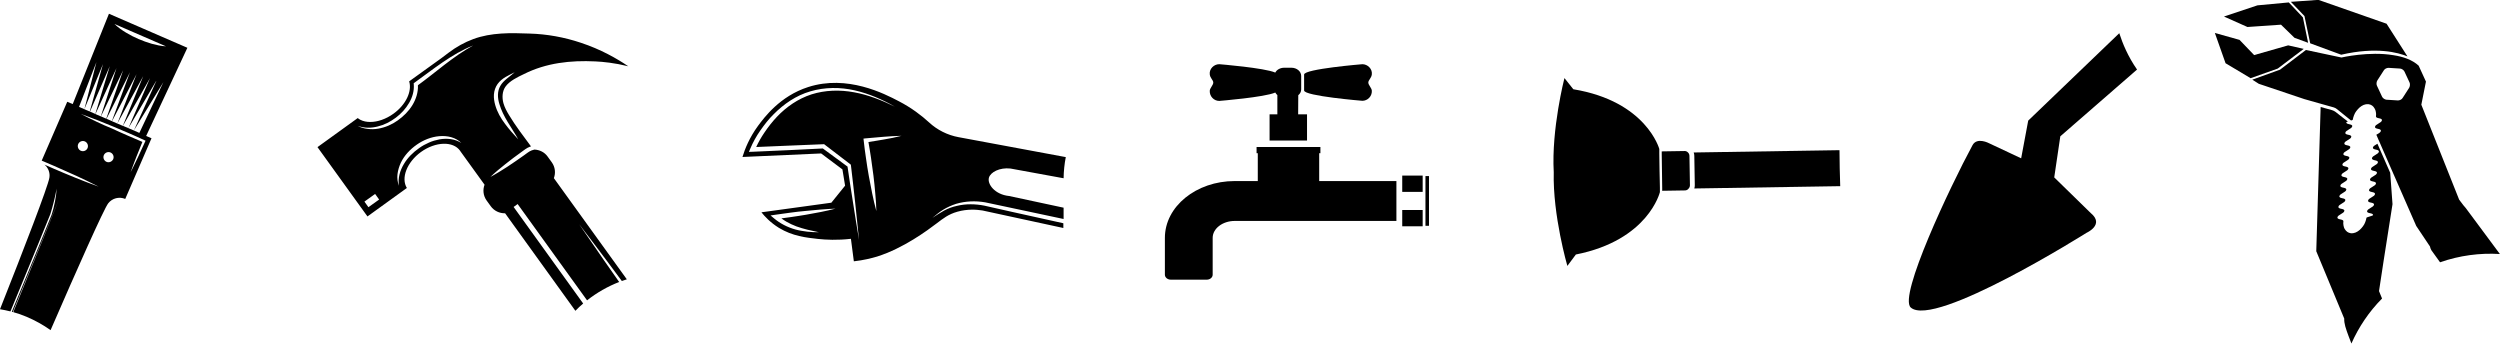 <?xml version="1.0" encoding="utf-8"?>
<!-- Generator: Adobe Illustrator 26.5.0, SVG Export Plug-In . SVG Version: 6.00 Build 0)  -->
<svg version="1.1" id="Layer_2_00000072262922353877507620000016316133238348433283_"
	 xmlns="http://www.w3.org/2000/svg" xmlns:xlink="http://www.w3.org/1999/xlink" x="0px" y="0px" viewBox="0 0 2056 282.9"
	 style="enable-background:new 0 0 2056 282.9;" xml:space="preserve">
<style type="text/css">
	.st0{fill:none;}
</style>
<g>
	<path class="st0" d="M1954.8,70.6c-0.6-1.2-0.4-3.2,0.3-4.3l5.4-8.4c0.7-1.2,2.4-2,3.8-2l9.6,0.6c1.3,0.1,2.9,1.2,3.5,2.4l4.2,9
		c0.6,1.2,0.4,3.2-0.3,4.4l-5.4,8.4c-0.7,1.2-2.4,2-3.8,2l-9.6-0.6c-1.3-0.1-2.9-1.2-3.5-2.4L1954.8,70.6L1954.8,70.6z"/>
	<polygon points="1898.2,35.2 1887,31.1 1875.9,20.3 1848.3,22.2 1829,13.6 1856.5,4.4 1882.3,2 1893.9,14.3 	"/>
	<polygon points="1881.8,37.3 1894.6,40.2 1873.2,56.4 1850.9,64.3 1830.3,52 1821.5,27.1 1841.8,32.8 1853.8,45.3 	"/>
	<path d="M2006.7,215.7c16-5.6,32.8-7.8,49.2-6.8l-26.2-35.3c-1.5-2.1-2.7-3.6-3.9-4.9l-3.4-4.5l-31.1-78.1l3.8-19l-6-13.1
		c-5.2-4.8-12.7-7.4-20.7-8.6c-20.1-3.4-42.8,1.9-42.8,1.9l-29.2-6.2l-21.3,16.2l-22.8,8.2l5.3,3.4l37.5,12.6l13.4,3.8l10.7,3
		c1,0.3,2,0.8,2.8,1.5l11.5,9.3c0.8-0.2,1.4-0.5,1.4-0.6c0.1-0.3,0.3-1.4,0.4-1.8c0.1-0.3,0.5-1.5,0.6-1.8c0.1-0.3,0.7-1.4,0.8-1.8
		c0,0,0.1-0.1,0.1-0.2c0.2-0.4,0.8-1.2,1-1.5c0.2-0.3,1-1.3,1.3-1.6c0.3-0.3,1.1-1.1,1.4-1.4c0.3-0.3,1.2-0.9,1.6-1.2
		c0.3-0.2,1.3-0.7,1.7-0.9c0.4-0.2,1.3-0.4,1.7-0.5c0,0,0.5-0.1,0.9-0.1c0.4,0,1.3,0,1.6,0c0.4,0.1,1.2,0.3,1.5,0.4
		c0.3,0.1,1.1,0.5,1.3,0.7c0.3,0.2,0.9,0.8,1.1,1c0.2,0.2,0.7,1,0.9,1.3c0.2,0.3,0.6,1.1,0.7,1.4c0.1,0.3,0.3,1.2,0.4,1.6
		c0.1,0.3,0.2,1.3,0.2,1.7c0,0.3,0,1.4-0.1,1.8c-0.2,2.2,5.1,1.1,4.9,3.3c-0.2,2.2-5.5,3.2-5.7,5.4c-0.2,2.2,5.1,1.1,4.8,3.3
		c-0.1,1.2-1.6,2-3,2.8c-0.2,0.2-0.5,0.3-0.7,0.4l1.8,4.2l0.9,2l8.2,18.8l21.9,50l11.3,16.9c0.2,1,0.6,2.1,1.1,3L2006.7,215.7
		L2006.7,215.7z M1959,79.5l-4.2-9c-0.6-1.2-0.4-3.2,0.3-4.3l5.4-8.4c0.7-1.2,2.4-2,3.8-2l9.6,0.6c1.3,0.1,2.9,1.2,3.5,2.4l4.2,9
		c0.6,1.2,0.4,3.2-0.3,4.4l-5.4,8.4c-0.7,1.2-2.4,2-3.8,2l-9.6-0.6C1961.2,81.8,1959.6,80.8,1959,79.5L1959,79.5z"/>
	<path d="M1931.5,276.5c-2.3-6.2-3.8-10.5-3.6-14.5l-23-55.4l3.6-118.6l9.4,2.6c1,0.3,2,0.8,2.8,1.4l10.2,8
		c-0.7,0.2-1.3,0.4-1.3,0.5c-0.2,2.2,5.1,1.2,4.9,3.3c-0.2,2.2-5.5,3.2-5.7,5.4c-0.2,2.2,5.1,1.1,4.9,3.3c-0.2,2.2-5.5,3.2-5.7,5.4
		c-0.2,2.2,5.1,1.1,4.9,3.3c-0.2,2.2-5.5,3.2-5.7,5.4c-0.2,2.2,5.1,1.1,4.9,3.3c-0.2,2.2-5.5,3.2-5.7,5.4c-0.2,2.2,5.1,1.1,4.9,3.3
		c-0.2,2.2-5.5,3.2-5.7,5.4c-0.2,2.2,5.1,1.1,4.8,3.3c-0.2,2.2-5.5,3.2-5.7,5.4c-0.2,2.2,5.1,1.1,4.9,3.3c-0.2,2.2-5.5,3.2-5.7,5.4
		c-0.2,2.2,5.1,1.1,4.9,3.3c-0.2,2.2-5.5,3.2-5.7,5.4c-0.2,2.2,5.1,1.1,4.9,3.3c-0.2,2.2-5.5,3.2-5.7,5.4c-0.2,2.2,5.1,1.1,4.9,3.3
		c0,0.3-0.1,1.4-0.1,1.7c0,0.3,0.1,1.4,0.2,1.7c0.1,0.3,0.3,1.3,0.4,1.6c0.1,0.3,0.5,1.2,0.7,1.4c0.2,0.3,0.7,1,0.9,1.2
		c0.2,0.2,0.9,0.8,1.1,1c0.2,0.2,1,0.6,1.3,0.7c0.3,0.1,1.2,0.4,1.5,0.4c0.4,0.1,1.2,0.1,1.6,0c0.4,0,0.8-0.1,0.8-0.1
		c0.4-0.1,1.3-0.4,1.7-0.5c0.4-0.2,1.3-0.6,1.7-0.9c0.4-0.2,1.3-0.9,1.6-1.2c0.3-0.3,1.2-1.1,1.4-1.4c0.3-0.3,1-1.3,1.3-1.6
		c0.2-0.3,0.9-1.4,1.1-1.7c0.2-0.3,0.7-1.4,0.8-1.8c0.2-0.4,0.5-1.4,0.6-1.8c0.1-0.3,0.3-1.4,0.4-1.8c0-0.3,5.3-1.6,5.4-2
		c0.2-2.2-5.1-1.1-4.9-3.3c0.2-2.2,5.5-3.2,5.7-5.4c0.2-2.2-5.1-1.1-4.9-3.3c0.2-2.2,5.5-3.2,5.7-5.4c0.2-2.2-5.1-1.1-4.9-3.3
		c0.2-2.2,5.5-3.2,5.7-5.4c0.2-2.2-5.1-1.1-4.9-3.3c0.2-2.2,5.5-3.2,5.7-5.4c0.2-2.2-5.1-1.1-4.9-3.3c0.2-2.2,5.5-3.2,5.7-5.4
		c0.2-2.2-5.1-1.1-4.9-3.4c0.2-2.2,5.5-3.2,5.7-5.4c0.2-2.2-5.1-1.1-4.9-3.3c0.1-1.3,2.1-2.2,3.7-3.2c1.4,3.3,7.8,17.9,10.5,23.9
		l1.9,25.8l-7.2,45.9l-3.9,25.6l2.5,6.1c-10.8,10.9-19.2,23.5-25.2,37L1931.5,276.5L1931.5,276.5z"/>
	<path d="M1925.4,45l-25.5-9.4l-4.7-22.4l-11.2-11.7l22.7-1.6l56,19.6l17.2,26.9C1972.3,43.2,1954.4,38.3,1925.4,45L1925.4,45z"/>
</g>
<path d="M1668,99.2l-5.8,31l-26.4-12.4c0,0-9.9-5.3-13.6,1.6c-18.5,34.2-61.1,124.3-50.8,133.5c19.5,17.3,144.5-61.4,144.5-61.4
	s15.2-6.7,3.5-16.3l-30-29.3l5-33.8l63.1-54.9c-7.5-10.8-11.9-21.5-14.6-29.9L1668,99.2L1668,99.2z"/>
<g>
	<path d="M1389.8,152.3l-0.2-12l-0.2-12c0-1.1-0.4-2.1-1.1-2.8c-0.7-0.8-1.8-1.4-2.9-1.3l-18.8,0.3l0,2.3l0.2,13.9l0.2,13.9l0,2.3
		l18.8-0.3c1.1,0,2.2-0.6,2.8-1.4C1389.4,154.4,1389.8,153.4,1389.8,152.3L1389.8,152.3z"/>
	<path d="M1364.8,140.2l-0.2-13.9l0-2.3l0-1.5c0,0-10.6-39.2-70.7-49.1l-7.3-9.2c0,0-10.8,41.9-8.8,77.4
		c-0.9,35.5,11.2,77.1,11.2,77.1l7-9.4c59.7-11.8,69.1-51.3,69.1-51.3l0-1.5l0-2.3L1364.8,140.2L1364.8,140.2z"/>
	<path d="M1512.8,123.5l-119.9,1.9c0.3,0.9,0.5,1.8,0.5,2.8l0.2,12l0.2,12c0,1-0.1,1.9-0.4,2.8l120-1.9
		C1513.1,144.4,1512.8,132.6,1512.8,123.5L1512.8,123.5z"/>
</g>
<g>
	<path d="M1067.6,94h7.3v21.6h-30.8V94h6.4V78.2c-0.7-0.6-1.3-1.3-1.7-2.1c-8.8,3.9-46.1,6.9-46.1,6.9c-4.3,0-8-3.7-7.8-8.3
		c0.1-2.3,2.9-4.7,2.9-6.8s-2.6-3.6-2.9-6.8c-0.5-4.5,3.5-8.3,7.8-8.3c0,0,37.3,3,46.1,6.9c1.2-2.4,4.1-4,7.4-4h5.8
		c4.5,0,8.1,3,8.1,6.8v11c0,1.9-0.9,3.6-2.4,4.8L1067.6,94L1067.6,94z"/>
	<path d="M1120.4,82.9c0,0-47.9-3.9-47.9-8.5V61.3c0-4.6,47.9-8.5,47.9-8.5c4.3,0,8.3,3.8,7.8,8.3c-0.3,3.1-2.9,4.7-2.9,6.8
		s2.8,4.4,2.9,6.8C1128.4,79.2,1124.7,82.9,1120.4,82.9z"/>
	<path d="M997.3,195.6v30.3c0,2.3-2.2,4.1-4.9,4.1h-29.5c-2.7,0-4.9-1.8-4.9-4.1v-30.3c0-25.8,25.8-46.7,57.4-46.7h19v-22.9h-1v-5.1
		h1h50.5h1v5.1h-1v22.9h63.5v8.9v14.9v9h-132.9C1005.4,181.7,997.3,188,997.3,195.6L997.3,195.6z"/>
	<polygon points="1172.3,184 1172.3,181.8 1172.3,148.9 1172.3,146.5 1172.3,144.8 1175.2,144.8 1175.2,146.5 1175.2,148.9 
		1175.2,181.8 1175.2,184 1175.2,185.7 1172.3,185.7 	"/>
	<polygon points="1153.2,148.9 1153.2,144.4 1170,144.4 1170,146.5 1170,148.9 1170,157.8 1153.2,157.8 	"/>
	<polygon points="1153.2,181.8 1153.2,172.7 1170,172.7 1170,181.8 1170,184 1170,186.1 1153.2,186.1 	"/>
</g>
<g>
	<path class="st0" d="M711.9,113.9l-1.7,0.2l0.2,1.6c0.6,4.9,1.2,9.7,1.9,14.6c0.8,4.8,1.5,9.7,2.3,14.5c0.8,4.8,1.8,9.6,2.8,14.5
		c1,4.8,2.1,9.6,3.4,14.4c-0.2-4.9-0.5-9.8-0.9-14.7c-0.4-4.9-0.9-9.8-1.5-14.6c-0.6-4.9-1.3-9.7-2-14.6c-0.7-4.3-1.4-8.6-2.1-12.9
		c4.3-0.7,8.6-1.3,12.8-2.1c4.9-0.8,9.7-1.8,14.5-2.8c-5,0.1-9.9,0.4-14.8,0.8C721.8,112.9,716.9,113.4,711.9,113.9L711.9,113.9z"/>
	<path class="st0" d="M701.7,151.5l-1.8-15.4l-0.1-0.5l-0.5-0.4l-20.9-16l-0.5-0.4l-0.7,0l-29.2,1.2l-26,1.1
		c1.9-4.1,4.1-8.1,6.7-11.8c3.1-4.6,6.6-9,10.4-13.1c7.7-8.1,17.3-14.9,28.4-18.4c11.1-3.5,23.3-4,35-1.7
		c11.7,2.1,22.9,6.6,33.5,11.8c-10.2-5.9-21.2-10.7-33-13.4c-11.8-2.7-24.6-2.8-36.4,0.8c-11.8,3.4-22.1,10.5-30.2,18.8
		c-4.2,4.2-7.7,8.7-11,13.4c-3.3,4.7-6,9.8-8.3,15l-1.1,2.6l3.1-0.1l29.2-1.3l28.5-1.4L697,137l2.2,14.8l2.4,15.3
		c1.6,10.2,3.2,20.4,4.9,30.6c-0.9-10.3-2.1-20.5-3.2-30.8L701.7,151.5L701.7,151.5z"/>
	<path class="st0" d="M786.4,167.6c-3.8,1.1-7.4,2.7-10.6,4.8c-3.3,2-6.1,4.4-9,6.8c3.1-2.1,6.2-4.3,9.6-6c3.3-1.7,6.9-3,10.6-3.9
		c7.3-1.8,15.2-1.6,22.4-0.2c5.4,1.3,35.3,7.9,65.2,14.4v-3.4c-29.6-6.3-59.2-12.6-64.5-13.7C802.1,165,794,165.4,786.4,167.6
		L786.4,167.6z"/>
	<path class="st0" d="M649.9,175c-4.1,0.5-8.2,1.1-12.3,1.7l-4,0.6l3,2.5c5,4.1,11,7.2,17.3,9c3.2,0.9,6.5,1.4,9.7,1.8
		c3.2,0.3,6.5,0.4,9.8,0.5c-3.2-0.7-6.3-1.3-9.5-2.1c-3.1-0.7-6.1-1.6-9-2.7c-2.9-1.1-5.7-2.4-8.3-3.9c-1.4-0.9-2.8-1.7-4.1-2.7
		c2.7-0.4,5.3-0.8,8-1.1c4.1-0.6,8.1-1.3,12.2-1.9c8.1-1.4,16.2-2.9,24.3-4.9c-8.3,0.3-16.5,1-24.8,1.9
		C658.1,174,654,174.4,649.9,175L649.9,175z"/>
	<path d="M809.4,169.1c-7.2-1.4-15.1-1.6-22.4,0.2c-3.7,0.8-7.3,2.1-10.6,3.9c-3.3,1.8-6.4,3.9-9.6,6c2.9-2.4,5.7-4.8,9-6.8
		c3.3-2,6.9-3.6,10.6-4.8c7.6-2.2,15.7-2.6,23.8-1.2c5.3,1.1,34.9,7.4,64.5,13.7v-9.3c-22.6-4.8-42.5-9.1-44.8-9.6
		c-11.8-1.2-18.1-9.8-16.6-15.1c1.3-4.5,8.8-8.5,17.7-7.5c5.8,1,23.6,4.3,43.7,8c0.1-5.9,0.7-11.8,1.8-17.4
		c-35.3-6.6-73.1-13.6-88.2-16.4c-9.2-1.7-17.6-6-24.2-12.1c-6.2-5.7-14.4-12-25-17.5c-11.7-6.1-42.3-22-74.5-11.6
		c-23.3,7.5-36.2,25.2-41.2,31.9c-7.1,9.7-10.8,19-12.8,25.6c21.6-0.9,43.2-1.9,64.7-2.9c6.5,4.9,11,8.2,17.5,13.1
		c0.8,4.5,1.5,8.9,2.2,13.4c-4.4,5.4-6.9,8.5-11.3,14c-19.2,2.6-38.3,5.3-57.5,7.9c2.7,3.4,7.3,8.4,14.4,12.8
		c11.2,6.8,22.2,8,32.1,9.1c6.5,0.7,15.8,1.2,27.1-0.1c0.8,6.1,1.6,12.3,2.4,18.5c8.2-0.9,14.7-2.6,19.1-3.9
		c21.8-6.9,41.4-21.5,49.3-27.5c4.9-3.7,9.3-7.3,16.8-9.4c8.1-2.3,15.6-1.8,20.6-1c5.7,1.3,36.2,7.8,66.5,14.4v-3.9
		C844.7,177,814.8,170.4,809.4,169.1L809.4,169.1z M662.8,176.6c-4.1,0.6-8.1,1.4-12.2,1.9c-2.7,0.4-5.3,0.8-8,1.1
		c1.3,0.9,2.7,1.9,4.1,2.7c2.6,1.5,5.4,2.8,8.3,3.9c2.9,1.1,6,1.9,9,2.7c3.1,0.7,6.3,1.4,9.5,2.1c-3.3,0-6.5-0.1-9.8-0.5
		s-6.5-0.9-9.7-1.8c-6.4-1.8-12.4-4.9-17.3-9l-3-2.5l4-0.6c4.1-0.6,8.2-1.1,12.3-1.7c4.1-0.6,8.2-1,12.3-1.4
		c8.2-0.8,16.5-1.6,24.8-1.9C679,173.7,670.9,175.2,662.8,176.6L662.8,176.6z M701.6,167.1l-2.4-15.3L697,137l-20.3-14.9l-28.5,1.4
		l-29.2,1.3l-3.1,0.1l1.1-2.6c2.2-5.2,5-10.3,8.3-15c3.3-4.7,6.8-9.3,11-13.4c8.2-8.3,18.4-15.4,30.2-18.8
		c11.8-3.5,24.6-3.5,36.4-0.8c11.8,2.7,22.9,7.6,33,13.4c-10.6-5.2-21.8-9.7-33.5-11.8c-11.7-2.2-23.9-1.8-35,1.7
		c-11.1,3.6-20.7,10.3-28.4,18.4c-3.9,4.1-7.3,8.5-10.4,13.1c-2.6,3.8-4.8,7.7-6.7,11.8l26-1.1l29.2-1.2l0.7,0l0.5,0.4l20.9,16
		l0.5,0.4l0.1,0.5l1.8,15.4l1.7,15.4c1.1,10.3,2.2,20.5,3.2,30.8C704.8,187.5,703.2,177.3,701.6,167.1L701.6,167.1z M727,114.7
		c-4.3,0.8-8.5,1.4-12.8,2.1c0.8,4.3,1.4,8.6,2.1,12.9c0.7,4.9,1.4,9.7,2,14.6c0.6,4.9,1.1,9.7,1.5,14.6c0.5,4.9,0.8,9.8,0.9,14.7
		c-1.3-4.8-2.4-9.6-3.4-14.4c-1-4.8-1.9-9.6-2.8-14.5c-0.9-4.8-1.6-9.7-2.3-14.5c-0.7-4.8-1.4-9.7-1.9-14.6l-0.2-1.6l1.7-0.2
		c4.9-0.5,9.8-0.9,14.8-1.3c4.9-0.4,9.9-0.7,14.8-0.8C736.7,112.9,731.9,113.9,727,114.7L727,114.7z"/>
</g>
<path d="M422.4,170.2l3.3-2.4l57.1,79.2c8-6.3,16.9-11.4,26.4-15.1l-12.4-17.7c-6.8-9.9-13.7-19.8-20.5-29.8
	c7.4,9.6,14.6,19.2,21.8,28.8l13.3,17.9c1.4-0.5,2.7-0.9,4.1-1.4l-60-83.2c1.6-4.2,1.1-9.1-1.7-13l-3.4-4.7
	c-2.6-3.7-6.7-5.6-10.9-5.8c-0.8,0.2-1.6,0.4-2.3,0.7c-1.1,0.4-2.2,1.1-3.2,1.8l-3.3,2.4c-4.4,3.1-8.8,6.2-13.4,9.2
	c-4.5,2.9-9.1,5.8-14,8.4c4-3.8,8.1-7.2,12.4-10.6c4.2-3.4,8.6-6.6,13-9.8l3.3-2.4c1.2-0.8,2.5-1.6,4-2.1c0.2-0.1,0.5-0.2,0.7-0.2
	c-6.2-8.4-12.7-16.8-18.1-25.8c-1.9-3.1-3.6-6.3-4.6-9.8c-1.2-4.5-1-9.6,1.6-13.4c3.4-4.9,10.1-8,15.3-10.5
	c18.3-9.2,38.4-11.4,58.7-10.4c6.4,0.3,15.8,1.2,27.1,4c-9.6-6.5-22.6-13.9-38.9-19.3c-13.7-4.6-28-7.2-42.5-7.6
	C420,27,404,26.7,389.3,32.1c-7.3,2.7-14.1,6.5-20.3,11.2c-2,1.6-4.1,3.1-6.1,4.6l-26.4,19c2.5,8.1-2.6,19.2-12.9,26.6
	c-3,2.2-6.3,3.9-9.7,5.1c-3.1,1.1-6.3,1.7-9.5,1.7c-2.8,0-5.6-0.5-8.1-1.8c-0.8-0.4-1.4-0.9-2.1-1.4L261.1,121l41.1,57l32.4-23.4
	c-5-8.1,0-21.2,11.6-29.6c12-8.6,26.4-9.1,32.2-1c0.1,0.2,0.2,0.3,0.3,0.5l19.8,27.4c-1.6,4.2-1.1,9.1,1.7,13l3.4,4.7
	c2.8,3.9,7.3,5.9,11.8,5.8l57.8,80.2c2-2.1,4.2-4.1,6.4-6L422.4,170.2L422.4,170.2z M303,170.4l-3.3-4.6l8.8-6.3l3.3,4.6L303,170.4z
	 M311.1,105.8c-2.9,0.5-5.8,0.6-8.7,0.2c-2.9-0.3-5.7-1.1-8.2-2.5c5.4,2,11.2,1.9,16.5,0.5c5.4-1.3,10.4-3.9,14.8-7.2
	c4.4-3.3,8.2-7.4,10.9-12.1c2.8-4.7,4.3-10,3.9-15.2l-0.1-1l0.8-0.6c7.7-5.5,15.2-11.3,23.1-16.7c4-2.7,8-5.3,12.1-7.6
	c4.2-2.3,8.5-4.5,12.9-6.2c-4.1,2.3-8.2,4.8-12.1,7.5c-3.9,2.7-7.7,5.5-11.5,8.4c-7.2,5.6-14.4,11.4-21.8,16.8
	c0.3,5.8-1.6,11.5-4.5,16.3c-3.1,5.1-7.4,9.3-12.2,12.7C322.4,102.4,316.9,104.8,311.1,105.8L311.1,105.8z M361.5,114.6
	c-3,0.6-6,1.4-8.8,2.7c-2.8,1.2-5.5,2.7-8,4.5c-5,3.5-9.5,7.9-12.6,13.2c-3.1,5.2-5,11.4-4,17.8c-1.2-3-1.6-6.3-1.2-9.6
	c0.4-3.3,1.4-6.5,2.8-9.5c2.9-6,7.6-10.9,13-14.7c5.4-3.8,11.8-6.4,18.4-7c3.3-0.3,6.7-0.1,9.9,0.8c3.2,0.9,6.2,2.5,8.4,4.8
	C374,114.1,367.5,113.6,361.5,114.6L361.5,114.6z M407.3,86.5c-0.8-2.8-1.3-5.8-1.1-8.8c0.2-3,1.2-6.1,3-8.6
	c1.8-2.5,4.1-4.3,6.6-5.8c2.5-1.5,5-2.6,7.5-3.9c-4.2,3.8-9.3,6.7-11.8,11.2c-2.6,4.4-2.4,9.9-0.8,15c1.5,5.1,4,10,6.8,14.7
	c2.8,4.7,6,9.4,8.7,14.3c-3.8-4.1-7.6-8.3-10.9-12.8C411.8,97.2,408.9,92.1,407.3,86.5L407.3,86.5z"/>
<path d="M41.4,176.1c1.1-3.4,2-6.9,2.9-10.4c0.9-3.5,1.6-7.1,2.3-10.6c-0.2,3.6-0.7,7.2-1.4,10.8c-0.7,3.6-1.6,7.1-2.7,10.6
	c-0.4,1.4-15.9,38.9-32.8,79.9c0.3,0.1,0.5,0.1,0.8,0.2c18.7-45.6,37.5-91.2,37.8-92.4c-0.2,1.2-18.8,46.9-37.4,92.5
	c3.7,1,7.3,2.3,10.9,3.8c7.1,3,13.7,6.7,19.8,11C63.2,221.8,85.3,172,89,167.2c3.3-4.2,9-5.7,14-3.6l21.6-49.9l-4.4-1.9l33.9-72.5
	l-64.5-28L59.8,85.6l-4.5-1.9l-21,48.4c3.4,1.4,6.9,2.9,10.3,4.4c6.1,2.7,12.3,5.4,18.4,8.2c6.1,2.8,12.2,5.8,18.1,8.8
	c-6.3-2.3-12.6-4.7-18.8-7.2c-6.2-2.5-12.4-5.1-18.6-7.8c-2.4-1-4.7-2.1-7.1-3.1c3.1,2.6,4.7,6.7,4,10.8
	c-1.2,7.3-20.5,57.4-40.6,108.1c2.9,0.5,5.8,1.1,8.6,1.8C25.5,215.1,40.9,177.7,41.4,176.1L41.4,176.1z M134.4,67.5l-19.8,41.8
	l-4.5-2l-4.5-1.9l0,0l0,0l23.3-39.6l-18.8,41.5L134.4,67.5L134.4,67.5z M101.1,103.5l22.3-39.3l-17.8,41.2L101.1,103.5L101.1,103.5
	L101.1,103.5z M136.5,38.1c-4.1-0.2-7.9-1.1-11.7-2.1c-3.7-1.1-7.4-2.4-10.9-3.9c-3.5-1.5-7-3.3-10.3-5.3c-3.3-2-6.5-4.2-9.5-7.1
	L136.5,38.1L136.5,38.1z M101,103.5l-4.5-1.9l21.3-39L101,103.5L101,103.5z M96.5,101.6l-4.4-1.9L112.3,61L96.5,101.6L96.5,101.6
	L96.5,101.6L96.5,101.6z M92,99.6l-4.4-1.9l19.3-38.3L92,99.6L92,99.6L92,99.6L92,99.6z M87.4,97.6L83,95.7l18.3-38L87.4,97.6
	L87.4,97.6z M82.9,95.7l-4.4-1.9L95.8,56L82.9,95.7L82.9,95.7z M78.4,93.7L74,91.8l16.3-37.4C90.3,54.4,78.4,93.7,78.4,93.7z
	 M69.4,89.8l15.3-37.1l-10.9,39l-3.8-1.6L69.4,89.8L69.4,89.8L69.4,89.8L69.4,89.8z M79.3,51.1l-9.9,38.7l0,0l0,0l-4.4-1.9
	L79.3,51.1z M66.5,124c-2.1-0.9-3.1-3.4-2.2-5.5c0.9-2.1,3.4-3.1,5.5-2.2c2.1,0.9,3.1,3.4,2.2,5.5C71.1,123.9,68.7,124.9,66.5,124z
	 M79.2,100c-2.2-1-4.3-2-6.4-3.1c-2.1-1.1-4.2-2.1-6.3-3.2c2.2,0.8,4.4,1.6,6.7,2.5c2.2,0.8,4.4,1.7,6.6,2.5
	c4.4,1.7,8.8,3.5,13.1,5.3c4.4,1.8,8.7,3.7,13,5.5c4.3,1.9,8.7,3.8,12.9,5.8l0.9,0.4l-0.4,0.9c-1.9,4.2-3.8,8.4-5.8,12.6
	c-1,2.1-2,4.2-3,6.2c-1,2.1-2,4.2-3.1,6.2c0.8-2.2,1.6-4.4,2.4-6.5c0.8-2.2,1.6-4.3,2.5-6.5c1.6-4,3.2-7.9,4.8-11.9
	c-4.1-1.7-8.1-3.4-12.1-5.2c-4.3-1.9-8.7-3.8-12.9-5.8C87.7,104,83.5,102,79.2,100L79.2,100z M87.6,133.1c-2.1-0.9-3.1-3.4-2.2-5.5
	c0.9-2.1,3.4-3.1,5.5-2.2c2.1,0.9,3.1,3.4,2.2,5.5C92.1,133,89.7,134,87.6,133.1z"/>
</svg>
